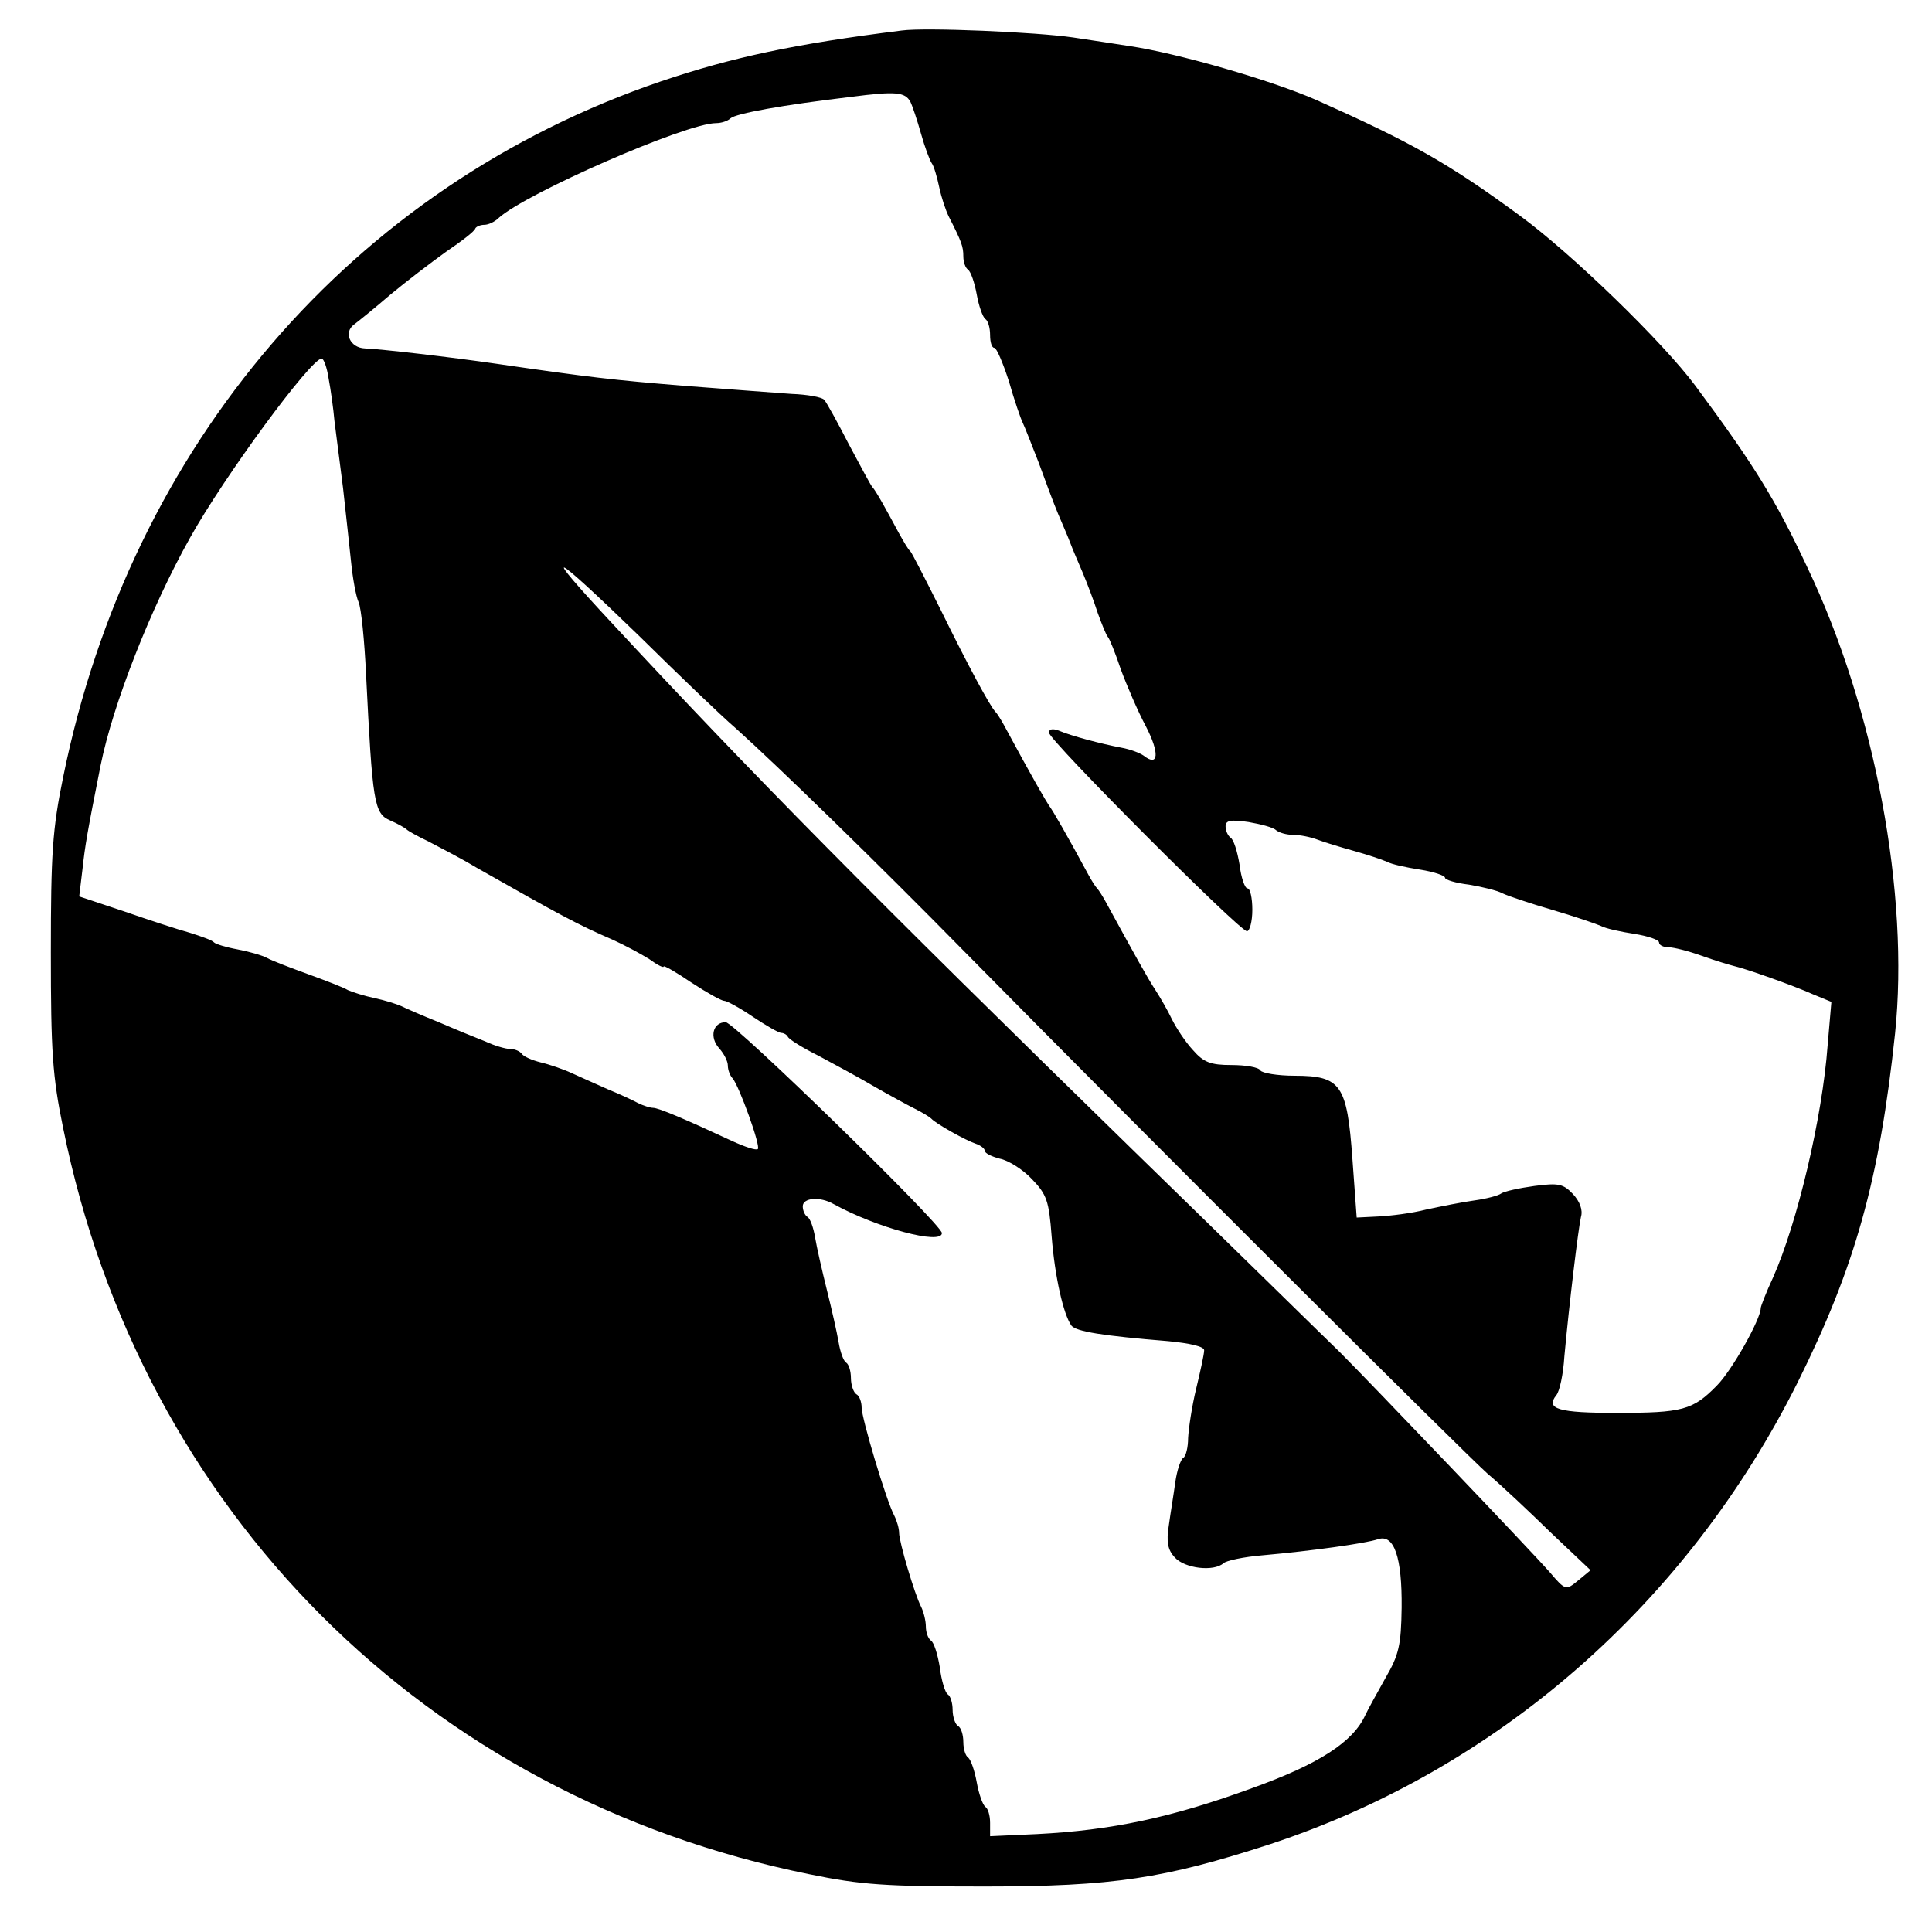 <?xml version="1.0" standalone="no"?>
<!DOCTYPE svg PUBLIC "-//W3C//DTD SVG 20010904//EN"
 "http://www.w3.org/TR/2001/REC-SVG-20010904/DTD/svg10.dtd">
<svg version="1.0" xmlns="http://www.w3.org/2000/svg"
 width="361pt" height="361pt" viewBox="0 0 361 361"
 preserveAspectRatio="xMidYMid meet">
<g transform="translate(0,361) scale(0.1,-0.1)"
fill="#000000" stroke="none">
<path d="M1685 3553 c-200 -25 -317 -50 -450 -95 -576 -196 -991 -679 -1117
-1300 -20 -97 -23 -143 -23 -328 0 -185 3 -231 23 -328 145 -716 678 -1249
1394 -1394 97 -20 143 -23 328 -23 240 0 336 15 533 79 425 140 779 449 986
863 107 215 153 378 182 652 27 259 -37 605 -164 871 -59 126 -100 192 -209
339 -60 81 -231 247 -328 318 -135 99 -203 137 -380 216 -84 37 -261 88 -350
101 -25 4 -72 11 -105 16 -68 10 -275 19 -320 13z m16 -133 c4 -8 13 -35 20
-60 7 -25 16 -49 20 -55 4 -5 10 -26 14 -45 4 -19 12 -43 18 -55 24 -47 27
-56 27 -74 0 -11 4 -22 9 -25 5 -4 12 -24 16 -46 4 -22 11 -42 16 -46 5 -3 9
-16 9 -30 0 -13 3 -24 8 -24 4 0 16 -28 27 -62 10 -35 22 -70 26 -78 4 -8 17
-42 30 -75 12 -33 28 -76 36 -95 8 -19 19 -44 23 -55 4 -11 15 -36 23 -55 8
-19 21 -53 28 -75 8 -22 16 -42 19 -45 3 -3 14 -30 24 -60 11 -30 32 -79 47
-107 26 -50 24 -77 -4 -55 -7 5 -25 12 -42 15 -37 7 -94 22 -117 32 -11 4 -18
3 -18 -4 0 -14 356 -371 370 -371 5 0 10 18 10 40 0 22 -4 40 -9 40 -5 0 -12
20 -15 45 -4 24 -11 47 -17 50 -5 4 -9 13 -9 21 0 11 9 13 43 8 23 -4 46 -10
51 -15 6 -5 20 -9 33 -9 12 0 32 -4 45 -9 13 -5 43 -14 68 -21 25 -7 52 -16
61 -20 9 -5 37 -11 63 -15 25 -4 46 -11 46 -15 0 -4 20 -10 45 -13 24 -4 53
-11 62 -16 10 -5 52 -19 93 -31 41 -12 82 -26 91 -30 9 -5 37 -11 63 -15 25
-4 46 -11 46 -16 0 -5 8 -9 18 -9 9 0 37 -7 62 -16 25 -9 52 -17 60 -19 22 -5
110 -36 148 -53 l34 -14 -7 -81 c-10 -136 -57 -333 -102 -434 -13 -28 -23 -54
-23 -57 0 -21 -54 -117 -82 -145 -45 -46 -64 -51 -188 -51 -107 0 -133 7 -112
33 6 7 13 39 15 72 9 98 26 239 31 261 4 13 -2 29 -15 43 -18 19 -27 21 -72
15 -29 -4 -56 -10 -62 -14 -5 -4 -28 -10 -50 -13 -22 -3 -62 -11 -90 -17 -27
-7 -68 -12 -90 -13 l-40 -2 -8 110 c-10 138 -21 155 -108 155 -32 0 -61 5 -64
10 -3 6 -28 10 -54 10 -39 0 -52 5 -72 28 -14 15 -31 41 -39 57 -8 17 -22 41
-31 55 -14 21 -40 68 -93 165 -6 11 -13 22 -16 25 -3 3 -10 14 -16 25 -40 74
-67 121 -74 130 -6 9 -29 48 -84 150 -6 11 -13 22 -16 25 -10 10 -51 86 -102
190 -29 58 -54 107 -57 110 -4 3 -13 19 -22 35 -23 43 -43 79 -49 85 -3 3 -22
39 -44 80 -21 41 -42 79 -46 83 -4 5 -32 10 -61 11 -30 2 -119 9 -199 15 -135
11 -178 16 -350 41 -89 13 -220 28 -248 29 -28 1 -41 30 -20 45 8 6 39 31 68
56 29 24 76 60 104 80 28 19 53 38 54 43 2 4 10 7 17 7 8 0 20 6 27 13 51 46
350 177 406 177 10 0 22 4 27 9 10 9 98 25 225 40 84 11 101 9 111 -9z m-1087
-517 c4 -21 9 -57 11 -80 3 -23 10 -79 16 -125 5 -46 12 -108 15 -138 3 -30 9
-64 14 -75 5 -11 11 -72 14 -135 12 -241 15 -260 45 -273 14 -6 28 -14 31 -17
3 -3 21 -13 40 -22 19 -10 60 -31 90 -49 155 -88 190 -107 255 -135 22 -10 52
-26 68 -36 15 -11 27 -17 27 -14 0 3 24 -11 52 -30 29 -19 56 -34 61 -34 5 0
29 -13 54 -30 24 -16 48 -30 53 -30 4 0 10 -3 12 -7 2 -5 28 -21 58 -36 30
-16 78 -42 105 -58 28 -16 61 -34 75 -41 14 -7 27 -15 30 -18 9 -10 65 -41 83
-47 9 -3 17 -9 17 -13 0 -5 13 -11 28 -15 16 -3 43 -20 60 -38 28 -29 32 -41
37 -107 6 -76 22 -146 37 -167 9 -11 58 -19 181 -29 41 -4 67 -10 67 -17 0 -7
-7 -39 -15 -72 -8 -33 -14 -74 -15 -92 0 -17 -4 -34 -9 -37 -5 -3 -12 -24 -15
-46 -3 -22 -9 -58 -12 -80 -5 -31 -2 -46 11 -60 19 -21 73 -27 91 -11 5 5 38
12 74 15 90 8 191 22 215 30 30 10 45 -34 44 -128 -1 -70 -5 -88 -30 -131 -15
-27 -33 -59 -38 -70 -23 -50 -86 -91 -211 -136 -150 -55 -263 -79 -402 -86
l-88 -4 0 25 c0 14 -4 27 -9 30 -5 4 -12 24 -16 46 -4 22 -11 42 -16 46 -5 3
-9 16 -9 29 0 13 -4 27 -10 30 -5 3 -10 17 -10 30 0 13 -4 26 -9 29 -5 3 -12
26 -15 51 -4 24 -11 47 -17 50 -5 4 -9 15 -9 26 0 10 -4 27 -9 37 -12 23 -41
121 -41 138 0 8 -4 22 -9 32 -15 28 -61 182 -61 202 0 10 -4 22 -10 25 -5 3
-10 17 -10 30 0 13 -4 26 -9 29 -5 3 -11 20 -14 38 -3 18 -13 62 -22 98 -9 36
-19 80 -22 98 -3 18 -9 35 -14 38 -5 3 -9 12 -9 20 0 16 32 19 58 4 80 -44
202 -77 202 -54 0 16 -388 394 -404 394 -24 0 -31 -28 -12 -49 9 -10 16 -24
16 -32 0 -8 4 -19 9 -24 12 -14 53 -127 47 -132 -3 -3 -24 4 -48 15 -86 40
-137 62 -148 62 -5 0 -18 4 -28 9 -9 5 -35 17 -57 26 -22 10 -52 23 -67 30
-15 7 -41 16 -58 20 -16 4 -32 11 -35 16 -4 5 -13 9 -22 9 -8 0 -29 6 -46 14
-18 7 -57 23 -87 36 -30 12 -62 26 -70 30 -9 4 -31 11 -50 15 -19 4 -41 11
-50 15 -8 5 -42 18 -75 30 -33 12 -67 25 -76 30 -9 5 -34 12 -55 16 -22 4 -41
10 -44 13 -3 4 -23 11 -45 18 -22 6 -77 24 -123 40 l-84 28 6 50 c5 46 9 69
34 195 23 114 93 293 167 425 64 115 226 335 246 335 4 0 10 -17 13 -37z m580
-481 c72 -71 153 -149 181 -173 78 -70 264 -251 428 -418 360 -365 936 -939
977 -975 25 -21 78 -71 118 -110 l74 -70 -23 -19 c-23 -19 -24 -19 -53 15 -34
39 -333 352 -393 412 -23 22 -196 192 -385 376 -492 480 -716 707 -973 984
-139 149 -117 139 49 -22z"/>
</g>
</svg>
